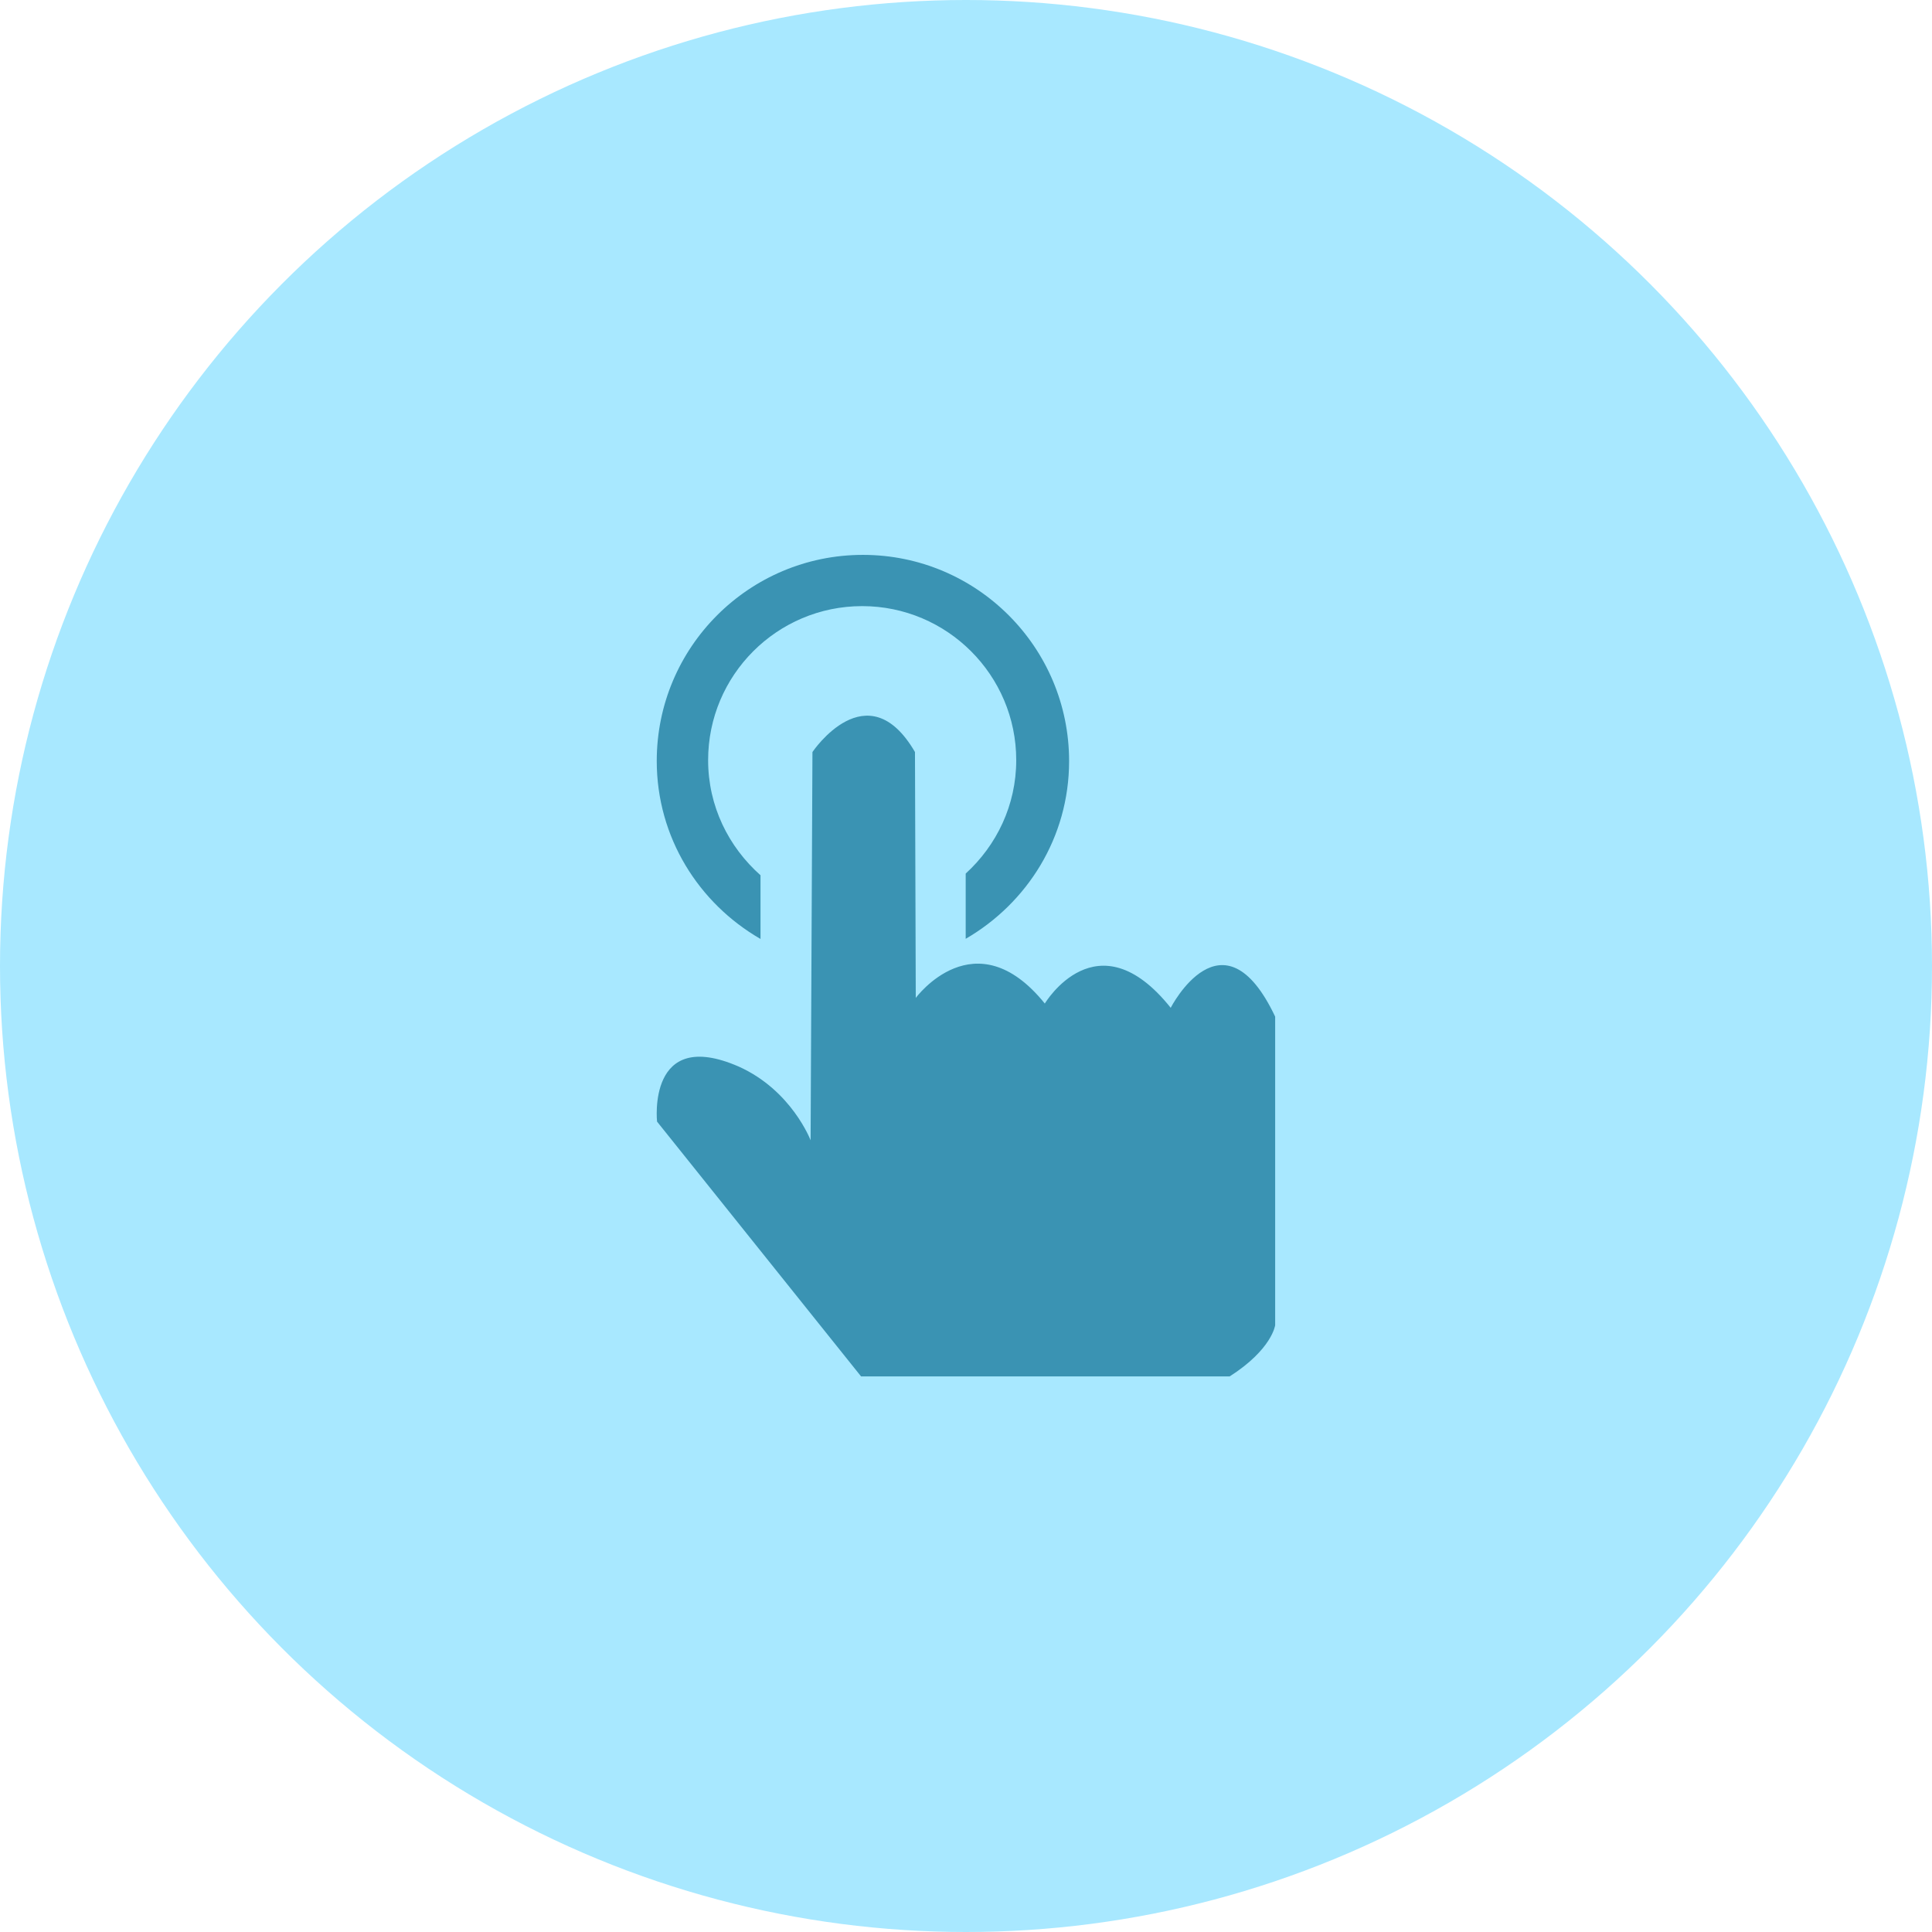 <?xml version="1.0" encoding="UTF-8"?>
<svg width="44px" height="44px" viewBox="0 0 44 44" version="1.1" xmlns="http://www.w3.org/2000/svg" xmlns:xlink="http://www.w3.org/1999/xlink">
    <title>编组 13</title>
    <g id="页面-1" stroke="none" stroke-width="1" fill="none" fill-rule="evenodd">
        <g id="2-1.会员中心-会员档案-会员概况" transform="translate(-693, -817)">
            <g id="编组-12备份-2" transform="translate(615, 718)">
                <g id="编组-16" transform="translate(29, 57)">
                    <g id="编组-15" transform="translate(0, 42)">
                        <g id="编组-14" transform="translate(36, 0)">
                            <g id="编组-13" transform="translate(13, 0)">
                                <circle id="椭圆形" fill="#A8E8FF" cx="22" cy="22" r="22"></circle>
                                <g id="点击-手指" transform="translate(10, 10)" fill-rule="nonzero">
                                    <rect id="矩形" fill="#000000" opacity="0" x="0" y="0" width="24" height="24"></rect>
                                    <path d="M9.612,21.349 L4.964,15.544 C4.964,15.544 4.73,13.378 6.823,14.29 C8.03,14.831 8.461,15.97 8.461,15.97 L8.503,7.127 C8.503,7.127 9.752,5.264 10.838,7.127 L10.856,12.727 C10.856,12.727 12.206,10.889 13.795,12.855 C13.795,12.855 14.986,10.854 16.662,12.952 C16.662,12.952 17.848,10.636 19.041,13.153 L19.041,20.18 C19.041,20.18 18.973,20.728 18.005,21.347 L9.612,21.347 L9.612,21.349 Z" id="路径" fill="#3A93B3"></path>
                                    <path d="M9.652,2.637 C7.059,2.637 4.957,4.739 4.957,7.331 C4.957,9.07 5.913,10.573 7.32,11.384 L7.32,9.933 C6.593,9.288 6.127,8.36 6.127,7.312 C6.127,5.377 7.697,3.804 9.635,3.804 C11.571,3.804 13.144,5.377 13.144,7.312 C13.144,8.339 12.696,9.253 11.993,9.895 L11.993,11.381 C13.395,10.568 14.348,9.07 14.348,7.334 C14.348,4.739 12.244,2.637 9.652,2.637 Z" id="路径" fill="#3A93B3"></path>
                                </g>
                            </g>
                        </g>
                    </g>
                </g>
            </g>
        </g>
    </g>
</svg>